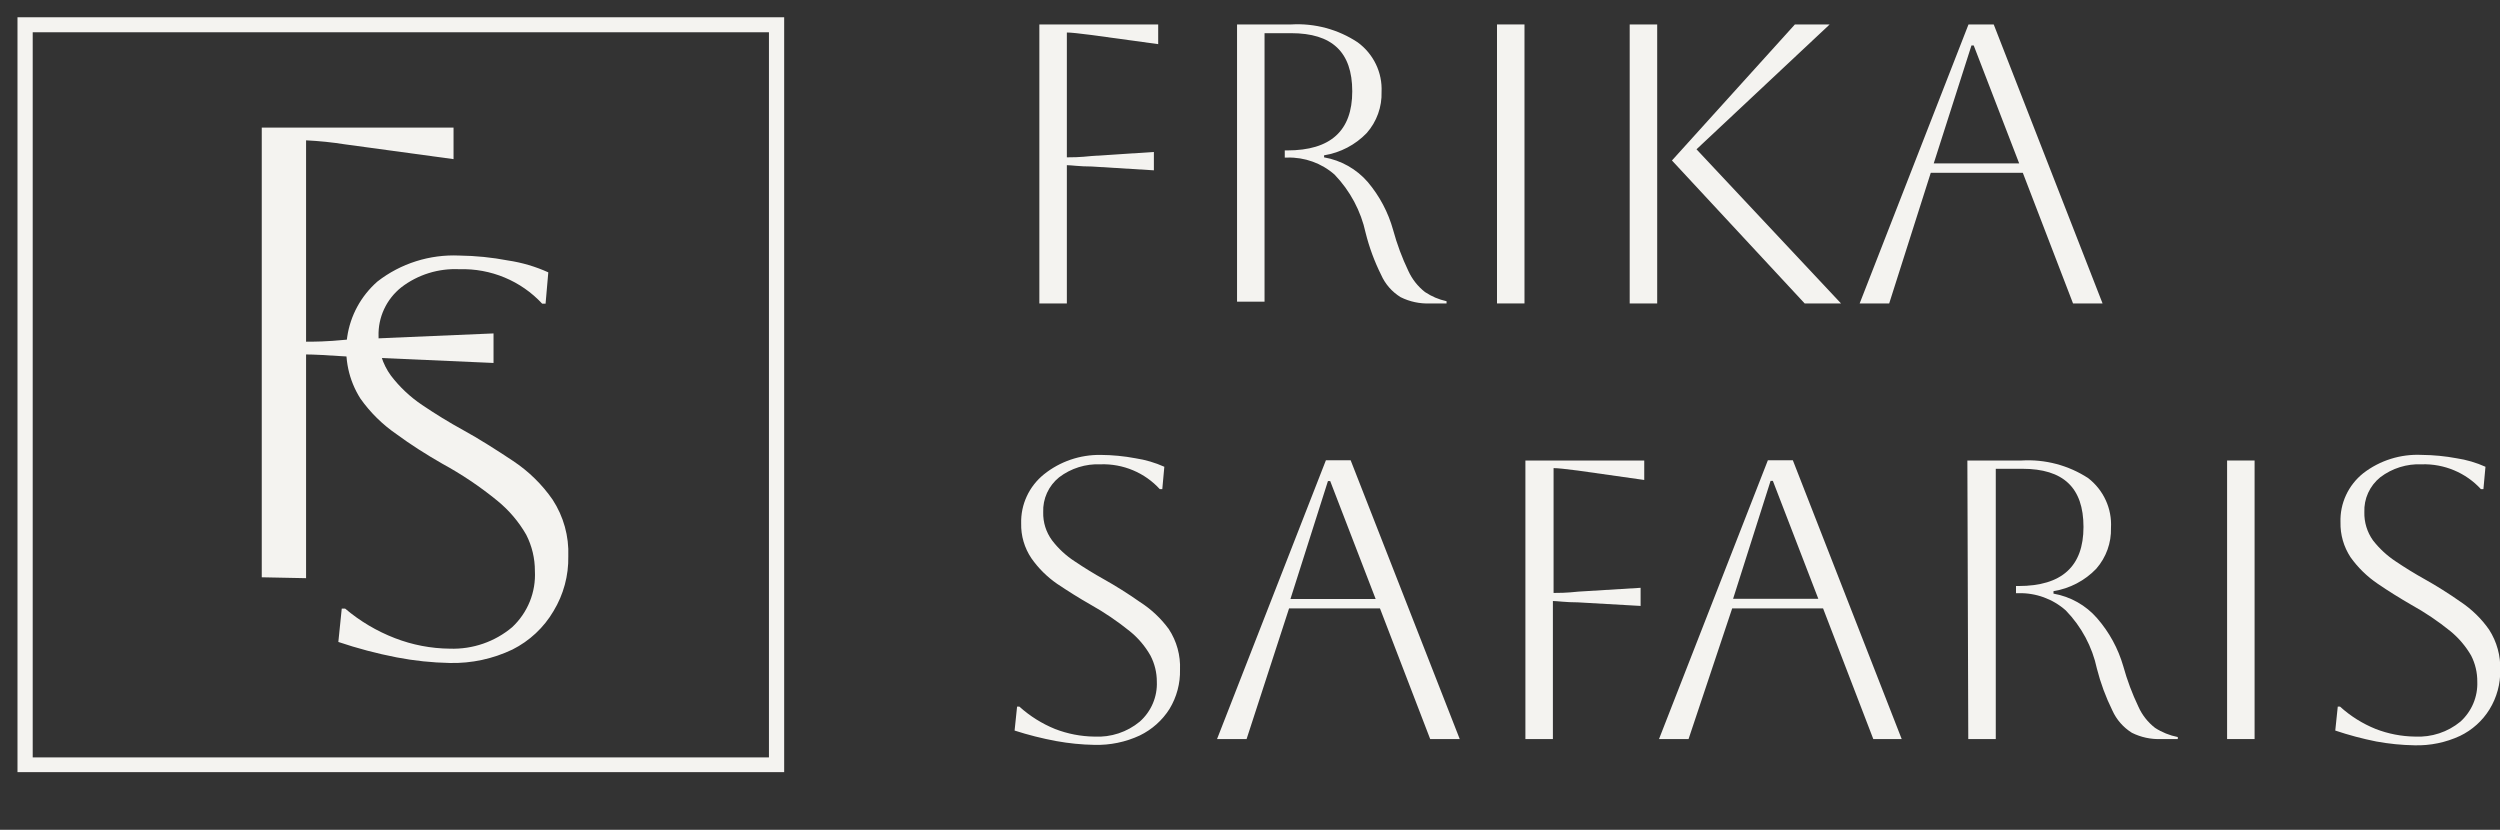 <svg width="235" height="78" viewBox="0 0 235 78" fill="none" xmlns="http://www.w3.org/2000/svg">
<rect x="0" y="0" width="235" height="78" fill="#333333" stroke="none"/>
<g clip-path="url(#clip0_115_61)">
<g clip-path="url(#clip1_115_61)">
<path d="M73.712 72.583H1.644V1.625H73.712V72.583ZM3.075 71.195H72.281V3.034H3.075V71.195Z" fill="#F4F3F0"/>
<path d="M97.699 28.523V2.298H108.87V4.149L102.569 3.286C101.416 3.139 100.668 3.055 100.284 3.055V14.79C100.69 14.79 101.48 14.79 102.633 14.664L108.465 14.286V16.01L102.633 15.652C101.48 15.652 100.69 15.526 100.284 15.526V28.523H97.699Z" fill="#F4F3F0"/>
<path d="M116.282 2.298H121.366C123.583 2.167 125.783 2.758 127.624 3.981C128.355 4.516 128.942 5.22 129.333 6.03C129.724 6.84 129.907 7.732 129.867 8.629C129.913 10.044 129.417 11.425 128.479 12.498C127.41 13.613 125.999 14.352 124.463 14.601V14.791C126.061 15.071 127.511 15.889 128.564 17.104C129.681 18.425 130.497 19.967 130.956 21.626C131.316 22.948 131.795 24.236 132.388 25.474C132.741 26.246 133.275 26.923 133.947 27.451C134.561 27.863 135.25 28.156 135.976 28.314V28.524H134.417C133.462 28.562 132.514 28.36 131.661 27.935C130.846 27.434 130.205 26.701 129.824 25.832C129.198 24.576 128.711 23.258 128.372 21.899C127.928 19.839 126.916 17.94 125.446 16.41C124.226 15.339 122.637 14.767 121.003 14.812H120.768V14.139H121.003C125.083 14.139 127.112 12.288 127.112 8.587C127.112 4.885 125.211 3.119 121.366 3.119H118.867V28.356H116.282V2.298Z" fill="#F4F3F0"/>
<path d="M140.718 28.523V2.298H143.302V28.523H140.718Z" fill="#F4F3F0"/>
<path d="M153.191 28.523V2.298H155.776V28.523H153.191ZM169.639 28.523L157.164 15.085L168.72 2.298H171.988L159.471 14.033L173.056 28.523H169.639Z" fill="#F4F3F0"/>
<path d="M174.808 28.523L185.039 2.298H187.41L197.641 28.523H194.865L190.144 16.241H181.493L177.584 28.523H174.808ZM185.317 4.275L181.771 15.358H189.802L185.53 4.275H185.317Z" fill="#F4F3F0"/>
<path d="M95.371 68.672L95.606 66.421H95.82C96.804 67.31 97.939 68.022 99.173 68.525C100.351 68.982 101.603 69.224 102.868 69.24C104.423 69.323 105.951 68.819 107.14 67.831C107.672 67.358 108.092 66.775 108.368 66.124C108.645 65.474 108.773 64.771 108.742 64.066C108.742 63.218 108.537 62.382 108.144 61.626C107.649 60.748 106.989 59.971 106.201 59.334C105.043 58.398 103.807 57.561 102.505 56.831C101.395 56.2 100.369 55.548 99.365 54.876C98.422 54.224 97.605 53.412 96.952 52.478C96.297 51.507 95.962 50.362 95.99 49.197C95.967 48.32 96.147 47.449 96.517 46.651C96.887 45.853 97.438 45.148 98.126 44.591C99.632 43.381 101.523 42.733 103.466 42.762C104.563 42.769 105.657 42.874 106.735 43.077C107.672 43.22 108.585 43.489 109.447 43.876L109.255 45.979H109.02C108.323 45.215 107.465 44.61 106.506 44.207C105.546 43.804 104.509 43.612 103.466 43.645C102.058 43.584 100.673 44.016 99.558 44.865C99.068 45.261 98.678 45.763 98.419 46.332C98.159 46.901 98.037 47.522 98.062 48.146C98.036 49.095 98.329 50.027 98.895 50.795C99.487 51.571 100.209 52.239 101.031 52.772C101.907 53.361 102.826 53.929 103.808 54.476C104.791 55.023 106.072 55.822 107.14 56.579C108.206 57.259 109.134 58.129 109.874 59.145C110.613 60.277 110.978 61.607 110.921 62.951C110.952 64.245 110.611 65.52 109.939 66.632C109.262 67.707 108.292 68.574 107.14 69.134C105.807 69.756 104.343 70.058 102.868 70.018C101.664 69.996 100.464 69.876 99.28 69.66C97.956 69.415 96.651 69.085 95.371 68.672Z" fill="#F4F3F0"/>
<path d="M114.402 69.471L124.634 43.267H126.962L137.215 69.471H134.438L129.717 57.189H121.173L117.179 69.471H114.402ZM124.826 45.222L121.302 56.306H129.312L125.04 45.222H124.826Z" fill="#F4F3F0"/>
<path d="M143.388 69.471V43.287H154.559V45.117L148.322 44.233C147.168 44.086 146.421 44.002 146.036 44.002V55.737C146.442 55.737 147.232 55.737 148.386 55.611L154.217 55.254V56.957L148.322 56.621C147.168 56.621 146.378 56.495 145.972 56.495V69.471H143.388Z" fill="#F4F3F0"/>
<path d="M155.947 69.471L166.179 43.267H168.528L178.76 69.471H176.09L171.369 57.189H162.825L158.724 69.471H155.947ZM166.435 45.201L162.911 56.285H170.921L166.649 45.201H166.435Z" fill="#F4F3F0"/>
<path d="M184.933 43.288H190.016C192.238 43.153 194.443 43.736 196.296 44.949C197.007 45.501 197.572 46.214 197.943 47.027C198.315 47.839 198.483 48.728 198.432 49.618C198.474 51.027 197.979 52.4 197.044 53.467C195.975 54.581 194.564 55.32 193.028 55.57V55.801C194.626 56.081 196.076 56.899 197.129 58.114C198.268 59.423 199.106 60.958 199.585 62.615C199.948 63.93 200.427 65.21 201.017 66.443C201.364 67.217 201.9 67.896 202.576 68.42C203.225 68.84 203.95 69.133 204.712 69.282V69.471H203.153C202.198 69.51 201.25 69.307 200.397 68.882C199.587 68.376 198.948 67.644 198.56 66.779C197.94 65.521 197.453 64.203 197.108 62.846C196.67 60.791 195.656 58.896 194.181 57.378C192.965 56.3 191.375 55.72 189.739 55.759H189.504V55.086H189.739C193.818 55.086 195.848 53.235 195.848 49.534C195.848 45.832 193.946 44.066 190.102 44.066H187.603V69.471H185.018L184.933 43.288Z" fill="#F4F3F0"/>
<path d="M209.347 69.471V43.287H211.931V69.471H209.347Z" fill="#F4F3F0"/>
<path d="M219.515 68.671L219.75 66.421H219.963C220.944 67.314 222.08 68.026 223.317 68.524C224.494 68.981 225.746 69.224 227.012 69.239C228.566 69.318 230.092 68.815 231.284 67.83C231.808 67.353 232.221 66.769 232.494 66.119C232.767 65.469 232.894 64.768 232.865 64.066C232.871 63.219 232.674 62.383 232.288 61.626C231.784 60.754 231.126 59.978 230.344 59.334C229.183 58.393 227.939 57.556 226.627 56.831C225.538 56.2 224.491 55.548 223.509 54.875C222.509 54.199 221.641 53.351 220.946 52.373C220.307 51.396 219.98 50.253 220.006 49.092C219.977 48.214 220.155 47.341 220.526 46.542C220.896 45.743 221.45 45.04 222.142 44.486C223.707 43.275 225.665 42.662 227.653 42.761C228.749 42.77 229.843 42.876 230.921 43.077C231.858 43.219 232.771 43.488 233.634 43.876L233.441 45.979H233.206C232.508 45.217 231.649 44.614 230.69 44.211C229.731 43.808 228.695 43.614 227.653 43.645C226.244 43.583 224.859 44.015 223.744 44.864C223.254 45.26 222.864 45.763 222.605 46.332C222.345 46.901 222.224 47.522 222.249 48.145C222.225 49.091 222.51 50.02 223.06 50.795C223.659 51.564 224.38 52.231 225.196 52.772C226.072 53.361 226.991 53.929 227.973 54.476C228.956 55.022 230.237 55.822 231.305 56.579C232.352 57.277 233.258 58.161 233.975 59.187C234.704 60.324 235.068 61.65 235.022 62.993C235.046 64.288 234.698 65.564 234.018 66.674C233.355 67.752 232.391 68.621 231.241 69.176C229.907 69.795 228.444 70.098 226.969 70.059C225.765 70.039 224.565 69.919 223.381 69.702C222.071 69.442 220.779 69.097 219.515 68.671Z" fill="#F4F3F0"/>
<path d="M24.605 54.265V11.993H42.633V14.959L32.444 13.57C31.228 13.377 30.001 13.251 28.771 13.192V32.12C29.433 32.12 30.693 32.12 32.573 31.93L46.392 31.342V34.118L32.573 33.508C30.693 33.382 29.433 33.319 28.771 33.319V54.349L24.605 54.265Z" fill="#F4F3F0"/>
<path d="M31.804 60.344L32.124 57.21H32.444C33.834 58.388 35.415 59.327 37.122 59.986C38.769 60.625 40.521 60.96 42.291 60.975C44.43 61.047 46.519 60.327 48.144 58.956C48.866 58.28 49.431 57.458 49.8 56.547C50.168 55.636 50.332 54.657 50.28 53.677C50.285 52.494 50.007 51.327 49.468 50.27C48.77 49.05 47.851 47.967 46.756 47.073C45.14 45.752 43.403 44.583 41.565 43.582C40.027 42.699 38.575 41.773 37.293 40.827C35.96 39.914 34.803 38.775 33.876 37.462C32.783 35.737 32.344 33.687 32.637 31.675C32.93 29.662 33.936 27.816 35.478 26.463C37.665 24.761 40.404 23.894 43.188 24.023C44.723 24.043 46.253 24.197 47.76 24.486C49.067 24.681 50.339 25.056 51.54 25.601L51.284 28.545H50.964C49.981 27.485 48.778 26.647 47.436 26.088C46.094 25.529 44.645 25.262 43.188 25.306C41.217 25.21 39.276 25.814 37.72 27.01C37.03 27.56 36.477 28.261 36.107 29.056C35.736 29.851 35.558 30.72 35.584 31.595C35.55 32.919 35.955 34.218 36.738 35.296C37.558 36.375 38.554 37.313 39.685 38.072C40.903 38.892 42.185 39.691 43.573 40.449C44.961 41.206 46.713 42.32 48.23 43.33C49.691 44.3 50.953 45.534 51.946 46.968C52.978 48.552 53.492 50.409 53.42 52.289C53.456 54.101 52.975 55.886 52.032 57.441C51.125 58.99 49.782 60.246 48.165 61.059C46.337 61.932 44.323 62.365 42.291 62.321C40.613 62.288 38.941 62.113 37.293 61.795C35.432 61.434 33.598 60.949 31.804 60.344Z" fill="#F4F3F0"/>
</g>
</g>
<defs>
<clipPath id="clip0_115_61">
<rect width="235" height="78" fill="white"/>
</clipPath>
<clipPath id="clip1_115_61">
<rect width="233.357" height="70.958" fill="white" transform="translate(1.644 1.625)"/>
</clipPath>
</defs>
</svg>
